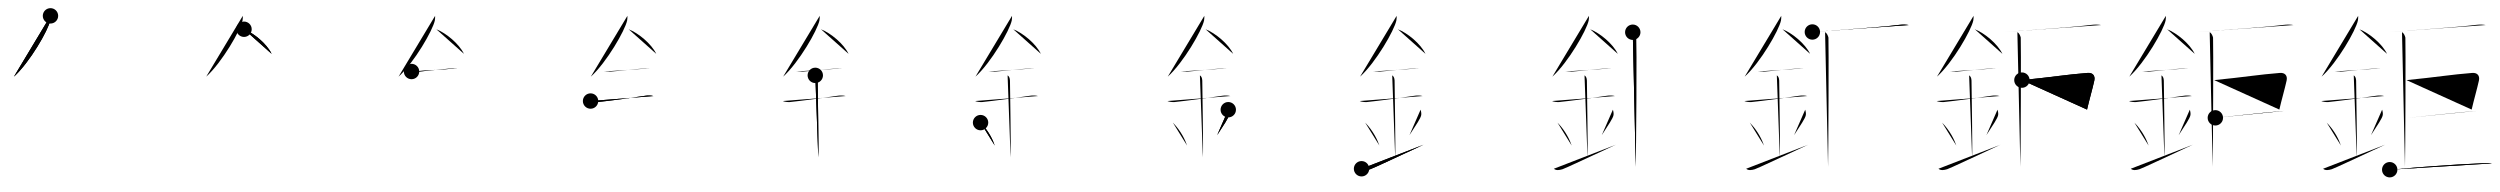<svg class="stroke_order_diagram--svg_container_for_518662c1d5dda796580016e3" style="height: 100px; width: 1300px;" viewbox="0 0 1300 100"><desc>Created with Snap</desc><defs></defs><line class="stroke_order_diagram--bounding_box" x1="1" x2="1299" y1="1" y2="1"></line><line class="stroke_order_diagram--bounding_box" x1="1" x2="1" y1="1" y2="99"></line><line class="stroke_order_diagram--bounding_box" x1="1" x2="1299" y1="99" y2="99"></line><line class="stroke_order_diagram--guide_line" x1="0" x2="1300" y1="50" y2="50"></line><line class="stroke_order_diagram--guide_line" x1="50" x2="50" y1="1" y2="99"></line><line class="stroke_order_diagram--bounding_box" x1="99" x2="99" y1="1" y2="99"></line><path class="stroke_order_diagram--current_path" d="M30.25,12.24c0,0.8,0.05,1.44-0.14,2.41c-1.01,5.02-10.64,21.79-18.88,29.22" id="kvg:09245-s1" kvg:type="㇒" transform="matrix(1,0,0,1,-4,-4)" xmlns:kvg="http://kanjivg.tagaini.net"></path><path class="stroke_order_diagram--current_path" d="M30.25,12.24c0,0.8,0.05,1.44-0.14,2.41c-1.01,5.02-10.64,21.79-18.88,29.22" id="Ske31r8sqm" kvg:type="㇒" transform="matrix(1,0,0,1,-4,-4)" xmlns:kvg="http://kanjivg.tagaini.net"></path><circle class="stroke_order_diagram--path_start" cx="30.25" cy="12.24" r="4" transform="matrix(1,0,0,1,-4,-4)"></circle><line class="stroke_order_diagram--guide_line" x1="150" x2="150" y1="1" y2="99"></line><line class="stroke_order_diagram--bounding_box" x1="199" x2="199" y1="1" y2="99"></line><path class="stroke_order_diagram--existing_path" d="M30.25,12.24c0,0.8,0.05,1.44-0.14,2.41c-1.01,5.02-10.64,21.79-18.88,29.22" id="Ske31r8sqp" kvg:type="㇒" transform="matrix(1,0,0,1,96,-4)" xmlns:kvg="http://kanjivg.tagaini.net"></path><path class="stroke_order_diagram--current_path" d="M30.89,19.21c5.19,2.07,11.83,7.57,14.36,12.79" id="kvg:09245-s2" kvg:type="㇔/㇏" transform="matrix(1,0,0,1,96,-4)" xmlns:kvg="http://kanjivg.tagaini.net"></path><path class="stroke_order_diagram--current_path" d="M30.89,19.21c5.19,2.07,11.83,7.57,14.36,12.79" id="Ske31r8sqr" kvg:type="㇔/㇏" transform="matrix(1,0,0,1,96,-4)" xmlns:kvg="http://kanjivg.tagaini.net"></path><circle class="stroke_order_diagram--path_start" cx="30.89" cy="19.21" r="4" transform="matrix(1,0,0,1,96,-4)"></circle><line class="stroke_order_diagram--guide_line" x1="250" x2="250" y1="1" y2="99"></line><line class="stroke_order_diagram--bounding_box" x1="299" x2="299" y1="1" y2="99"></line><path class="stroke_order_diagram--existing_path" d="M30.25,12.24c0,0.8,0.05,1.44-0.14,2.41c-1.01,5.02-10.64,21.79-18.88,29.22" id="Ske31r8squ" kvg:type="㇒" transform="matrix(1,0,0,1,196,-4)" xmlns:kvg="http://kanjivg.tagaini.net"></path><path class="stroke_order_diagram--existing_path" d="M30.89,19.21c5.19,2.07,11.83,7.57,14.36,12.79" id="Ske31r8sqv" kvg:type="㇔/㇏" transform="matrix(1,0,0,1,196,-4)" xmlns:kvg="http://kanjivg.tagaini.net"></path><path class="stroke_order_diagram--current_path" d="M18,41.19c1.83,0,2.66,0.11,3.26,0.07c5.29-0.38,11.89-1.37,18.12-1.64c0.9-0.04,1.09-0.06,2.62-0.06" id="kvg:09245-s3" kvg:type="㇐" transform="matrix(1,0,0,1,196,-4)" xmlns:kvg="http://kanjivg.tagaini.net"></path><path class="stroke_order_diagram--current_path" d="M18,41.19c1.83,0,2.66,0.11,3.26,0.07c5.29-0.38,11.89-1.37,18.12-1.64c0.9-0.04,1.09-0.06,2.62-0.06" id="Ske31r8sqx" kvg:type="㇐" transform="matrix(1,0,0,1,196,-4)" xmlns:kvg="http://kanjivg.tagaini.net"></path><circle class="stroke_order_diagram--path_start" cx="18" cy="41.19" r="4" transform="matrix(1,0,0,1,196,-4)"></circle><line class="stroke_order_diagram--guide_line" x1="350" x2="350" y1="1" y2="99"></line><line class="stroke_order_diagram--bounding_box" x1="399" x2="399" y1="1" y2="99"></line><path class="stroke_order_diagram--existing_path" d="M30.25,12.24c0,0.8,0.05,1.44-0.14,2.41c-1.01,5.02-10.64,21.79-18.88,29.22" id="Ske31r8sq10" kvg:type="㇒" transform="matrix(1,0,0,1,296,-4)" xmlns:kvg="http://kanjivg.tagaini.net"></path><path class="stroke_order_diagram--existing_path" d="M30.89,19.21c5.19,2.07,11.83,7.57,14.36,12.79" id="Ske31r8sq11" kvg:type="㇔/㇏" transform="matrix(1,0,0,1,296,-4)" xmlns:kvg="http://kanjivg.tagaini.net"></path><path class="stroke_order_diagram--existing_path" d="M18,41.19c1.83,0,2.66,0.11,3.26,0.07c5.29-0.38,11.89-1.37,18.12-1.64c0.9-0.04,1.09-0.06,2.62-0.06" id="Ske31r8sq12" kvg:type="㇐" transform="matrix(1,0,0,1,296,-4)" xmlns:kvg="http://kanjivg.tagaini.net"></path><path class="stroke_order_diagram--current_path" d="M11.09,56.54c0.66,0.41,2.84,0.6,3.52,0.54c6.1-0.62,18.89-2.33,25.29-3.33c0.82-0.13,2.64-0.17,3.87,0.19" id="kvg:09245-s4" kvg:type="㇐" transform="matrix(1,0,0,1,296,-4)" xmlns:kvg="http://kanjivg.tagaini.net"></path><path class="stroke_order_diagram--current_path" d="M11.09,56.54c0.66,0.41,2.84,0.6,3.52,0.54c6.1-0.62,18.89-2.33,25.29-3.33c0.82-0.13,2.64-0.17,3.87,0.19" id="Ske31r8sq14" kvg:type="㇐" transform="matrix(1,0,0,1,296,-4)" xmlns:kvg="http://kanjivg.tagaini.net"></path><circle class="stroke_order_diagram--path_start" cx="11.09" cy="56.54" r="4" transform="matrix(1,0,0,1,296,-4)"></circle><line class="stroke_order_diagram--guide_line" x1="450" x2="450" y1="1" y2="99"></line><line class="stroke_order_diagram--bounding_box" x1="499" x2="499" y1="1" y2="99"></line><path class="stroke_order_diagram--existing_path" d="M30.25,12.24c0,0.8,0.05,1.44-0.14,2.41c-1.01,5.02-10.64,21.79-18.88,29.22" id="Ske31r8sq17" kvg:type="㇒" transform="matrix(1,0,0,1,396,-4)" xmlns:kvg="http://kanjivg.tagaini.net"></path><path class="stroke_order_diagram--existing_path" d="M30.89,19.21c5.19,2.07,11.83,7.57,14.36,12.79" id="Ske31r8sq18" kvg:type="㇔/㇏" transform="matrix(1,0,0,1,396,-4)" xmlns:kvg="http://kanjivg.tagaini.net"></path><path class="stroke_order_diagram--existing_path" d="M18,41.19c1.83,0,2.66,0.11,3.26,0.07c5.29-0.38,11.89-1.37,18.12-1.64c0.9-0.04,1.09-0.06,2.62-0.06" id="Ske31r8sq19" kvg:type="㇐" transform="matrix(1,0,0,1,396,-4)" xmlns:kvg="http://kanjivg.tagaini.net"></path><path class="stroke_order_diagram--existing_path" d="M11.09,56.54c0.66,0.41,2.84,0.6,3.52,0.54c6.1-0.62,18.89-2.33,25.29-3.33c0.82-0.13,2.64-0.17,3.87,0.19" id="Ske31r8sq1a" kvg:type="㇐" transform="matrix(1,0,0,1,396,-4)" xmlns:kvg="http://kanjivg.tagaini.net"></path><path class="stroke_order_diagram--current_path" d="M27.95,43.19c1.24,0.78,1.24,2.52,1.24,3.14c0,4.35,0.62,35.13,0.31,39.48" id="kvg:09245-s5" kvg:type="㇑a" transform="matrix(1,0,0,1,396,-4)" xmlns:kvg="http://kanjivg.tagaini.net"></path><path class="stroke_order_diagram--current_path" d="M27.95,43.19c1.24,0.78,1.24,2.52,1.24,3.14c0,4.35,0.62,35.13,0.31,39.48" id="Ske31r8sq1c" kvg:type="㇑a" transform="matrix(1,0,0,1,396,-4)" xmlns:kvg="http://kanjivg.tagaini.net"></path><circle class="stroke_order_diagram--path_start" cx="27.95" cy="43.19" r="4" transform="matrix(1,0,0,1,396,-4)"></circle><line class="stroke_order_diagram--guide_line" x1="550" x2="550" y1="1" y2="99"></line><line class="stroke_order_diagram--bounding_box" x1="599" x2="599" y1="1" y2="99"></line><path class="stroke_order_diagram--existing_path" d="M30.25,12.24c0,0.8,0.05,1.44-0.14,2.41c-1.01,5.02-10.64,21.79-18.88,29.22" id="Ske31r8sq1f" kvg:type="㇒" transform="matrix(1,0,0,1,496,-4)" xmlns:kvg="http://kanjivg.tagaini.net"></path><path class="stroke_order_diagram--existing_path" d="M30.89,19.21c5.19,2.07,11.83,7.57,14.36,12.79" id="Ske31r8sq1g" kvg:type="㇔/㇏" transform="matrix(1,0,0,1,496,-4)" xmlns:kvg="http://kanjivg.tagaini.net"></path><path class="stroke_order_diagram--existing_path" d="M18,41.19c1.83,0,2.66,0.11,3.26,0.07c5.29-0.38,11.89-1.37,18.12-1.64c0.9-0.04,1.09-0.06,2.62-0.06" id="Ske31r8sq1h" kvg:type="㇐" transform="matrix(1,0,0,1,496,-4)" xmlns:kvg="http://kanjivg.tagaini.net"></path><path class="stroke_order_diagram--existing_path" d="M11.09,56.54c0.66,0.41,2.84,0.6,3.52,0.54c6.1-0.62,18.89-2.33,25.29-3.33c0.82-0.13,2.64-0.17,3.87,0.19" id="Ske31r8sq1i" kvg:type="㇐" transform="matrix(1,0,0,1,496,-4)" xmlns:kvg="http://kanjivg.tagaini.net"></path><path class="stroke_order_diagram--existing_path" d="M27.95,43.19c1.24,0.78,1.24,2.52,1.24,3.14c0,4.35,0.62,35.13,0.31,39.48" id="Ske31r8sq1j" kvg:type="㇑a" transform="matrix(1,0,0,1,496,-4)" xmlns:kvg="http://kanjivg.tagaini.net"></path><path class="stroke_order_diagram--current_path" d="M13.89,67.76c4.37,4.48,6.51,9.32,7.4,11.94" id="kvg:09245-s6" kvg:type="㇔" transform="matrix(1,0,0,1,496,-4)" xmlns:kvg="http://kanjivg.tagaini.net"></path><path class="stroke_order_diagram--current_path" d="M13.89,67.76c4.37,4.48,6.51,9.32,7.4,11.94" id="Ske31r8sq1l" kvg:type="㇔" transform="matrix(1,0,0,1,496,-4)" xmlns:kvg="http://kanjivg.tagaini.net"></path><circle class="stroke_order_diagram--path_start" cx="13.89" cy="67.76" r="4" transform="matrix(1,0,0,1,496,-4)"></circle><line class="stroke_order_diagram--guide_line" x1="650" x2="650" y1="1" y2="99"></line><line class="stroke_order_diagram--bounding_box" x1="699" x2="699" y1="1" y2="99"></line><path class="stroke_order_diagram--existing_path" d="M30.25,12.24c0,0.8,0.05,1.44-0.14,2.41c-1.01,5.02-10.64,21.79-18.88,29.22" id="Ske31r8sq1o" kvg:type="㇒" transform="matrix(1,0,0,1,596,-4)" xmlns:kvg="http://kanjivg.tagaini.net"></path><path class="stroke_order_diagram--existing_path" d="M30.89,19.21c5.19,2.07,11.83,7.57,14.36,12.79" id="Ske31r8sq1p" kvg:type="㇔/㇏" transform="matrix(1,0,0,1,596,-4)" xmlns:kvg="http://kanjivg.tagaini.net"></path><path class="stroke_order_diagram--existing_path" d="M18,41.19c1.83,0,2.66,0.11,3.26,0.07c5.29-0.38,11.89-1.37,18.12-1.64c0.9-0.04,1.09-0.06,2.62-0.06" id="Ske31r8sq1q" kvg:type="㇐" transform="matrix(1,0,0,1,596,-4)" xmlns:kvg="http://kanjivg.tagaini.net"></path><path class="stroke_order_diagram--existing_path" d="M11.09,56.54c0.66,0.41,2.84,0.6,3.52,0.54c6.1-0.62,18.89-2.33,25.29-3.33c0.82-0.13,2.64-0.17,3.87,0.19" id="Ske31r8sq1r" kvg:type="㇐" transform="matrix(1,0,0,1,596,-4)" xmlns:kvg="http://kanjivg.tagaini.net"></path><path class="stroke_order_diagram--existing_path" d="M27.95,43.19c1.24,0.78,1.24,2.52,1.24,3.14c0,4.35,0.62,35.13,0.31,39.48" id="Ske31r8sq1s" kvg:type="㇑a" transform="matrix(1,0,0,1,596,-4)" xmlns:kvg="http://kanjivg.tagaini.net"></path><path class="stroke_order_diagram--existing_path" d="M13.89,67.76c4.37,4.48,6.51,9.32,7.4,11.94" id="Ske31r8sq1t" kvg:type="㇔" transform="matrix(1,0,0,1,596,-4)" xmlns:kvg="http://kanjivg.tagaini.net"></path><path class="stroke_order_diagram--current_path" d="M42.7,61.05c0.3,0.84,0.46,2.06,0.34,2.76c-0.3,1.81-2.71,5.13-6.12,10.47" id="kvg:09245-s7" kvg:type="㇒" transform="matrix(1,0,0,1,596,-4)" xmlns:kvg="http://kanjivg.tagaini.net"></path><path class="stroke_order_diagram--current_path" d="M42.7,61.05c0.3,0.84,0.46,2.06,0.34,2.76c-0.3,1.81-2.71,5.13-6.12,10.47" id="Ske31r8sq1v" kvg:type="㇒" transform="matrix(1,0,0,1,596,-4)" xmlns:kvg="http://kanjivg.tagaini.net"></path><circle class="stroke_order_diagram--path_start" cx="42.7" cy="61.05" r="4" transform="matrix(1,0,0,1,596,-4)"></circle><line class="stroke_order_diagram--guide_line" x1="750" x2="750" y1="1" y2="99"></line><line class="stroke_order_diagram--bounding_box" x1="799" x2="799" y1="1" y2="99"></line><path class="stroke_order_diagram--existing_path" d="M30.25,12.24c0,0.8,0.05,1.44-0.14,2.41c-1.01,5.02-10.64,21.79-18.88,29.22" id="Ske31r8sq1y" kvg:type="㇒" transform="matrix(1,0,0,1,696,-4)" xmlns:kvg="http://kanjivg.tagaini.net"></path><path class="stroke_order_diagram--existing_path" d="M30.89,19.21c5.19,2.07,11.83,7.57,14.36,12.79" id="Ske31r8sq1z" kvg:type="㇔/㇏" transform="matrix(1,0,0,1,696,-4)" xmlns:kvg="http://kanjivg.tagaini.net"></path><path class="stroke_order_diagram--existing_path" d="M18,41.19c1.83,0,2.66,0.11,3.26,0.07c5.29-0.38,11.89-1.37,18.12-1.64c0.9-0.04,1.09-0.06,2.62-0.06" id="Ske31r8sq20" kvg:type="㇐" transform="matrix(1,0,0,1,696,-4)" xmlns:kvg="http://kanjivg.tagaini.net"></path><path class="stroke_order_diagram--existing_path" d="M11.09,56.54c0.66,0.41,2.84,0.6,3.52,0.54c6.1-0.62,18.89-2.33,25.29-3.33c0.82-0.13,2.64-0.17,3.87,0.19" id="Ske31r8sq21" kvg:type="㇐" transform="matrix(1,0,0,1,696,-4)" xmlns:kvg="http://kanjivg.tagaini.net"></path><path class="stroke_order_diagram--existing_path" d="M27.95,43.19c1.24,0.78,1.24,2.52,1.24,3.14c0,4.35,0.62,35.13,0.31,39.48" id="Ske31r8sq22" kvg:type="㇑a" transform="matrix(1,0,0,1,696,-4)" xmlns:kvg="http://kanjivg.tagaini.net"></path><path class="stroke_order_diagram--existing_path" d="M13.89,67.76c4.37,4.48,6.51,9.32,7.4,11.94" id="Ske31r8sq23" kvg:type="㇔" transform="matrix(1,0,0,1,696,-4)" xmlns:kvg="http://kanjivg.tagaini.net"></path><path class="stroke_order_diagram--existing_path" d="M42.7,61.05c0.3,0.84,0.46,2.06,0.34,2.76c-0.3,1.81-2.71,5.13-6.12,10.47" id="Ske31r8sq24" kvg:type="㇒" transform="matrix(1,0,0,1,696,-4)" xmlns:kvg="http://kanjivg.tagaini.net"></path><path class="stroke_order_diagram--current_path" d="M12,91.75c1.25,1,2.75,0.75,4.5,0.25c1.29-0.37,14.75-6.75,27.75-12.75" id="kvg:09245-s8" kvg:type="㇀/㇐" transform="matrix(1,0,0,1,696,-4)" xmlns:kvg="http://kanjivg.tagaini.net"></path><path class="stroke_order_diagram--current_path" d="M12,91.75c1.25,1,2.75,0.75,4.5,0.25c1.29-0.37,14.75-6.75,27.75-12.75" id="Ske31r8sq26" kvg:type="㇀/㇐" transform="matrix(1,0,0,1,696,-4)" xmlns:kvg="http://kanjivg.tagaini.net"></path><circle class="stroke_order_diagram--path_start" cx="12" cy="91.75" r="4" transform="matrix(1,0,0,1,696,-4)"></circle><line class="stroke_order_diagram--guide_line" x1="850" x2="850" y1="1" y2="99"></line><line class="stroke_order_diagram--bounding_box" x1="899" x2="899" y1="1" y2="99"></line><path class="stroke_order_diagram--existing_path" d="M30.25,12.24c0,0.8,0.05,1.44-0.14,2.41c-1.01,5.02-10.64,21.79-18.88,29.22" id="Ske31r8sq29" kvg:type="㇒" transform="matrix(1,0,0,1,796,-4)" xmlns:kvg="http://kanjivg.tagaini.net"></path><path class="stroke_order_diagram--existing_path" d="M30.89,19.21c5.19,2.07,11.83,7.57,14.36,12.79" id="Ske31r8sq2a" kvg:type="㇔/㇏" transform="matrix(1,0,0,1,796,-4)" xmlns:kvg="http://kanjivg.tagaini.net"></path><path class="stroke_order_diagram--existing_path" d="M18,41.19c1.83,0,2.66,0.11,3.26,0.07c5.29-0.38,11.89-1.37,18.12-1.64c0.9-0.04,1.09-0.06,2.62-0.06" id="Ske31r8sq2b" kvg:type="㇐" transform="matrix(1,0,0,1,796,-4)" xmlns:kvg="http://kanjivg.tagaini.net"></path><path class="stroke_order_diagram--existing_path" d="M11.09,56.54c0.66,0.41,2.84,0.6,3.52,0.54c6.1-0.62,18.89-2.33,25.29-3.33c0.82-0.13,2.64-0.17,3.87,0.19" id="Ske31r8sq2c" kvg:type="㇐" transform="matrix(1,0,0,1,796,-4)" xmlns:kvg="http://kanjivg.tagaini.net"></path><path class="stroke_order_diagram--existing_path" d="M27.95,43.19c1.24,0.78,1.24,2.52,1.24,3.14c0,4.35,0.62,35.13,0.31,39.48" id="Ske31r8sq2d" kvg:type="㇑a" transform="matrix(1,0,0,1,796,-4)" xmlns:kvg="http://kanjivg.tagaini.net"></path><path class="stroke_order_diagram--existing_path" d="M13.89,67.76c4.37,4.48,6.51,9.32,7.4,11.94" id="Ske31r8sq2e" kvg:type="㇔" transform="matrix(1,0,0,1,796,-4)" xmlns:kvg="http://kanjivg.tagaini.net"></path><path class="stroke_order_diagram--existing_path" d="M42.7,61.05c0.3,0.84,0.46,2.06,0.34,2.76c-0.3,1.81-2.71,5.13-6.12,10.47" id="Ske31r8sq2f" kvg:type="㇒" transform="matrix(1,0,0,1,796,-4)" xmlns:kvg="http://kanjivg.tagaini.net"></path><path class="stroke_order_diagram--existing_path" d="M12,91.75c1.25,1,2.75,0.75,4.5,0.25c1.29-0.37,14.75-6.75,27.75-12.75" id="Ske31r8sq2g" kvg:type="㇀/㇐" transform="matrix(1,0,0,1,796,-4)" xmlns:kvg="http://kanjivg.tagaini.net"></path><path class="stroke_order_diagram--current_path" d="M53.04,20.76c0.97,0.43,1.56,1.94,1.75,2.8c0.2,0.86,0,61.81-0.2,67.19" id="kvg:09245-s9" kvg:type="㇑" transform="matrix(1,0,0,1,796,-4)" xmlns:kvg="http://kanjivg.tagaini.net"></path><path class="stroke_order_diagram--current_path" d="M53.04,20.76c0.97,0.43,1.56,1.94,1.75,2.8c0.2,0.86,0,61.81-0.2,67.19" id="Ske31r8sq2i" kvg:type="㇑" transform="matrix(1,0,0,1,796,-4)" xmlns:kvg="http://kanjivg.tagaini.net"></path><circle class="stroke_order_diagram--path_start" cx="53.04" cy="20.76" r="4" transform="matrix(1,0,0,1,796,-4)"></circle><line class="stroke_order_diagram--guide_line" x1="950" x2="950" y1="1" y2="99"></line><line class="stroke_order_diagram--bounding_box" x1="999" x2="999" y1="1" y2="99"></line><path class="stroke_order_diagram--existing_path" d="M30.25,12.24c0,0.8,0.05,1.44-0.14,2.41c-1.01,5.02-10.64,21.79-18.88,29.22" id="Ske31r8sq2l" kvg:type="㇒" transform="matrix(1,0,0,1,896,-4)" xmlns:kvg="http://kanjivg.tagaini.net"></path><path class="stroke_order_diagram--existing_path" d="M30.89,19.21c5.19,2.07,11.83,7.57,14.36,12.79" id="Ske31r8sq2m" kvg:type="㇔/㇏" transform="matrix(1,0,0,1,896,-4)" xmlns:kvg="http://kanjivg.tagaini.net"></path><path class="stroke_order_diagram--existing_path" d="M18,41.19c1.83,0,2.66,0.11,3.26,0.07c5.29-0.38,11.89-1.37,18.12-1.64c0.9-0.04,1.09-0.06,2.62-0.06" id="Ske31r8sq2n" kvg:type="㇐" transform="matrix(1,0,0,1,896,-4)" xmlns:kvg="http://kanjivg.tagaini.net"></path><path class="stroke_order_diagram--existing_path" d="M11.09,56.54c0.66,0.41,2.84,0.6,3.52,0.54c6.1-0.62,18.89-2.33,25.29-3.33c0.82-0.13,2.64-0.17,3.87,0.19" id="Ske31r8sq2o" kvg:type="㇐" transform="matrix(1,0,0,1,896,-4)" xmlns:kvg="http://kanjivg.tagaini.net"></path><path class="stroke_order_diagram--existing_path" d="M27.95,43.19c1.24,0.78,1.24,2.52,1.24,3.14c0,4.35,0.62,35.13,0.31,39.48" id="Ske31r8sq2p" kvg:type="㇑a" transform="matrix(1,0,0,1,896,-4)" xmlns:kvg="http://kanjivg.tagaini.net"></path><path class="stroke_order_diagram--existing_path" d="M13.89,67.76c4.37,4.48,6.51,9.32,7.4,11.94" id="Ske31r8sq2q" kvg:type="㇔" transform="matrix(1,0,0,1,896,-4)" xmlns:kvg="http://kanjivg.tagaini.net"></path><path class="stroke_order_diagram--existing_path" d="M42.7,61.05c0.3,0.84,0.46,2.06,0.34,2.76c-0.3,1.81-2.71,5.13-6.12,10.47" id="Ske31r8sq2r" kvg:type="㇒" transform="matrix(1,0,0,1,896,-4)" xmlns:kvg="http://kanjivg.tagaini.net"></path><path class="stroke_order_diagram--existing_path" d="M12,91.75c1.25,1,2.75,0.75,4.5,0.25c1.29-0.37,14.75-6.75,27.75-12.75" id="Ske31r8sq2s" kvg:type="㇀/㇐" transform="matrix(1,0,0,1,896,-4)" xmlns:kvg="http://kanjivg.tagaini.net"></path><path class="stroke_order_diagram--existing_path" d="M53.04,20.76c0.97,0.43,1.56,1.94,1.75,2.8c0.2,0.86,0,61.81-0.2,67.19" id="Ske31r8sq2t" kvg:type="㇑" transform="matrix(1,0,0,1,896,-4)" xmlns:kvg="http://kanjivg.tagaini.net"></path><path class="stroke_order_diagram--current_path" d="M 46.431,20.634 c 7.57,-0.64 35.649,-2.46 44.549,-3.64 2.63,-0.35 4.27,-0.21 5.6,0.03" id="kvg:09245-s10" kvg:type="㇐" transform="matrix(1,0,0,1,896,-4)" xmlns:kvg="http://kanjivg.tagaini.net"></path><path class="stroke_order_diagram--current_path" d="M 46.431,20.634 c 7.57,-0.64 35.649,-2.46 44.549,-3.64 2.63,-0.35 4.27,-0.21 5.6,0.03" id="Ske31r8sq2v" kvg:type="㇐" transform="matrix(1,0,0,1,896,-4)" xmlns:kvg="http://kanjivg.tagaini.net"></path><circle class="stroke_order_diagram--path_start" cx="46.431" cy="20.634" r="4" transform="matrix(1,0,0,1,896,-4)"></circle><line class="stroke_order_diagram--guide_line" x1="1050" x2="1050" y1="1" y2="99"></line><line class="stroke_order_diagram--bounding_box" x1="1099" x2="1099" y1="1" y2="99"></line><path class="stroke_order_diagram--existing_path" d="M30.25,12.24c0,0.8,0.05,1.44-0.14,2.41c-1.01,5.02-10.64,21.79-18.88,29.22" id="Ske31r8sq2y" kvg:type="㇒" transform="matrix(1,0,0,1,996,-4)" xmlns:kvg="http://kanjivg.tagaini.net"></path><path class="stroke_order_diagram--existing_path" d="M30.89,19.21c5.19,2.07,11.83,7.57,14.36,12.79" id="Ske31r8sq2z" kvg:type="㇔/㇏" transform="matrix(1,0,0,1,996,-4)" xmlns:kvg="http://kanjivg.tagaini.net"></path><path class="stroke_order_diagram--existing_path" d="M18,41.19c1.83,0,2.66,0.11,3.26,0.07c5.29-0.38,11.89-1.37,18.12-1.64c0.9-0.04,1.09-0.06,2.62-0.06" id="Ske31r8sq30" kvg:type="㇐" transform="matrix(1,0,0,1,996,-4)" xmlns:kvg="http://kanjivg.tagaini.net"></path><path class="stroke_order_diagram--existing_path" d="M11.09,56.54c0.66,0.41,2.84,0.6,3.52,0.54c6.1-0.62,18.89-2.33,25.29-3.33c0.82-0.13,2.64-0.17,3.87,0.19" id="Ske31r8sq31" kvg:type="㇐" transform="matrix(1,0,0,1,996,-4)" xmlns:kvg="http://kanjivg.tagaini.net"></path><path class="stroke_order_diagram--existing_path" d="M27.95,43.19c1.24,0.78,1.24,2.52,1.24,3.14c0,4.35,0.62,35.13,0.31,39.48" id="Ske31r8sq32" kvg:type="㇑a" transform="matrix(1,0,0,1,996,-4)" xmlns:kvg="http://kanjivg.tagaini.net"></path><path class="stroke_order_diagram--existing_path" d="M13.89,67.76c4.37,4.48,6.51,9.32,7.4,11.94" id="Ske31r8sq33" kvg:type="㇔" transform="matrix(1,0,0,1,996,-4)" xmlns:kvg="http://kanjivg.tagaini.net"></path><path class="stroke_order_diagram--existing_path" d="M42.7,61.05c0.3,0.84,0.46,2.06,0.34,2.76c-0.3,1.81-2.71,5.13-6.12,10.47" id="Ske31r8sq34" kvg:type="㇒" transform="matrix(1,0,0,1,996,-4)" xmlns:kvg="http://kanjivg.tagaini.net"></path><path class="stroke_order_diagram--existing_path" d="M12,91.75c1.25,1,2.75,0.75,4.5,0.25c1.29-0.37,14.75-6.75,27.75-12.75" id="Ske31r8sq35" kvg:type="㇀/㇐" transform="matrix(1,0,0,1,996,-4)" xmlns:kvg="http://kanjivg.tagaini.net"></path><path class="stroke_order_diagram--existing_path" d="M53.04,20.76c0.97,0.43,1.56,1.94,1.75,2.8c0.2,0.86,0,61.81-0.2,67.19" id="Ske31r8sq36" kvg:type="㇑" transform="matrix(1,0,0,1,996,-4)" xmlns:kvg="http://kanjivg.tagaini.net"></path><path class="stroke_order_diagram--existing_path" d="M 46.431,20.634 c 7.57,-0.64 35.649,-2.46 44.549,-3.64 2.63,-0.35 4.27,-0.21 5.6,0.03" id="Ske31r8sq37" kvg:type="㇐" transform="matrix(1,0,0,1,996,-4)" xmlns:kvg="http://kanjivg.tagaini.net"></path><path class="stroke_order_diagram--current_path" d="M55.39,45.66c15.39-1.52,23.46-2.91,34.16-3.74c2.62-0.2,4.05,1.39,3.49,3.98c-0.89,4.09-2.67,10.22-3.78,15.08" id="kvg:09245-s11" kvg:type="㇕" transform="matrix(1,0,0,1,996,-4)" xmlns:kvg="http://kanjivg.tagaini.net"></path><path class="stroke_order_diagram--current_path" d="M55.39,45.66c15.39-1.52,23.46-2.91,34.16-3.74c2.62-0.2,4.05,1.39,3.49,3.98c-0.89,4.09-2.67,10.22-3.78,15.08" id="Ske31r8sq39" kvg:type="㇕" transform="matrix(1,0,0,1,996,-4)" xmlns:kvg="http://kanjivg.tagaini.net"></path><circle class="stroke_order_diagram--path_start" cx="55.39" cy="45.66" r="4" transform="matrix(1,0,0,1,996,-4)"></circle><line class="stroke_order_diagram--guide_line" x1="1150" x2="1150" y1="1" y2="99"></line><line class="stroke_order_diagram--bounding_box" x1="1199" x2="1199" y1="1" y2="99"></line><path class="stroke_order_diagram--existing_path" d="M30.25,12.24c0,0.8,0.05,1.44-0.14,2.41c-1.01,5.02-10.64,21.79-18.88,29.22" id="Ske31r8sq3c" kvg:type="㇒" transform="matrix(1,0,0,1,1096,-4)" xmlns:kvg="http://kanjivg.tagaini.net"></path><path class="stroke_order_diagram--existing_path" d="M30.89,19.21c5.19,2.07,11.83,7.57,14.36,12.79" id="Ske31r8sq3d" kvg:type="㇔/㇏" transform="matrix(1,0,0,1,1096,-4)" xmlns:kvg="http://kanjivg.tagaini.net"></path><path class="stroke_order_diagram--existing_path" d="M18,41.19c1.83,0,2.66,0.11,3.26,0.07c5.29-0.38,11.89-1.37,18.12-1.64c0.9-0.04,1.09-0.06,2.62-0.06" id="Ske31r8sq3e" kvg:type="㇐" transform="matrix(1,0,0,1,1096,-4)" xmlns:kvg="http://kanjivg.tagaini.net"></path><path class="stroke_order_diagram--existing_path" d="M11.09,56.54c0.66,0.41,2.84,0.6,3.52,0.54c6.1-0.62,18.89-2.33,25.29-3.33c0.82-0.13,2.64-0.17,3.87,0.19" id="Ske31r8sq3f" kvg:type="㇐" transform="matrix(1,0,0,1,1096,-4)" xmlns:kvg="http://kanjivg.tagaini.net"></path><path class="stroke_order_diagram--existing_path" d="M27.95,43.19c1.24,0.78,1.24,2.52,1.24,3.14c0,4.35,0.62,35.13,0.31,39.48" id="Ske31r8sq3g" kvg:type="㇑a" transform="matrix(1,0,0,1,1096,-4)" xmlns:kvg="http://kanjivg.tagaini.net"></path><path class="stroke_order_diagram--existing_path" d="M13.89,67.76c4.37,4.48,6.51,9.32,7.4,11.94" id="Ske31r8sq3h" kvg:type="㇔" transform="matrix(1,0,0,1,1096,-4)" xmlns:kvg="http://kanjivg.tagaini.net"></path><path class="stroke_order_diagram--existing_path" d="M42.7,61.05c0.3,0.84,0.46,2.06,0.34,2.76c-0.3,1.81-2.71,5.13-6.12,10.47" id="Ske31r8sq3i" kvg:type="㇒" transform="matrix(1,0,0,1,1096,-4)" xmlns:kvg="http://kanjivg.tagaini.net"></path><path class="stroke_order_diagram--existing_path" d="M12,91.75c1.25,1,2.75,0.75,4.5,0.25c1.29-0.37,14.75-6.75,27.75-12.75" id="Ske31r8sq3j" kvg:type="㇀/㇐" transform="matrix(1,0,0,1,1096,-4)" xmlns:kvg="http://kanjivg.tagaini.net"></path><path class="stroke_order_diagram--existing_path" d="M53.04,20.76c0.97,0.43,1.56,1.94,1.75,2.8c0.2,0.86,0,61.81-0.2,67.19" id="Ske31r8sq3k" kvg:type="㇑" transform="matrix(1,0,0,1,1096,-4)" xmlns:kvg="http://kanjivg.tagaini.net"></path><path class="stroke_order_diagram--existing_path" d="M 46.431,20.634 c 7.57,-0.64 35.649,-2.46 44.549,-3.64 2.63,-0.35 4.27,-0.21 5.6,0.03" id="Ske31r8sq3l" kvg:type="㇐" transform="matrix(1,0,0,1,1096,-4)" xmlns:kvg="http://kanjivg.tagaini.net"></path><path class="stroke_order_diagram--existing_path" d="M55.39,45.66c15.39-1.52,23.46-2.91,34.16-3.74c2.62-0.2,4.05,1.39,3.49,3.98c-0.89,4.09-2.67,10.22-3.78,15.08" id="Ske31r8sq3m" kvg:type="㇕" transform="matrix(1,0,0,1,1096,-4)" xmlns:kvg="http://kanjivg.tagaini.net"></path><path class="stroke_order_diagram--current_path" d="M55.98,65.27c6.43-0.64,29.93-3.22,35.98-3.61" id="kvg:09245-s12" kvg:type="㇐" transform="matrix(1,0,0,1,1096,-4)" xmlns:kvg="http://kanjivg.tagaini.net"></path><path class="stroke_order_diagram--current_path" d="M55.98,65.27c6.43-0.64,29.93-3.22,35.98-3.61" id="Ske31r8sq3o" kvg:type="㇐" transform="matrix(1,0,0,1,1096,-4)" xmlns:kvg="http://kanjivg.tagaini.net"></path><circle class="stroke_order_diagram--path_start" cx="55.98" cy="65.27" r="4" transform="matrix(1,0,0,1,1096,-4)"></circle><line class="stroke_order_diagram--guide_line" x1="1250" x2="1250" y1="1" y2="99"></line><line class="stroke_order_diagram--bounding_box" x1="1299" x2="1299" y1="1" y2="99"></line><path class="stroke_order_diagram--existing_path" d="M30.25,12.24c0,0.8,0.05,1.44-0.14,2.41c-1.01,5.02-10.64,21.79-18.88,29.22" id="Ske31r8sq3r" kvg:type="㇒" transform="matrix(1,0,0,1,1196,-4)" xmlns:kvg="http://kanjivg.tagaini.net"></path><path class="stroke_order_diagram--existing_path" d="M30.89,19.21c5.19,2.07,11.83,7.57,14.36,12.79" id="Ske31r8sq3s" kvg:type="㇔/㇏" transform="matrix(1,0,0,1,1196,-4)" xmlns:kvg="http://kanjivg.tagaini.net"></path><path class="stroke_order_diagram--existing_path" d="M18,41.19c1.83,0,2.66,0.11,3.26,0.07c5.29-0.38,11.89-1.37,18.12-1.64c0.9-0.04,1.09-0.06,2.62-0.06" id="Ske31r8sq3t" kvg:type="㇐" transform="matrix(1,0,0,1,1196,-4)" xmlns:kvg="http://kanjivg.tagaini.net"></path><path class="stroke_order_diagram--existing_path" d="M11.09,56.54c0.66,0.41,2.84,0.6,3.52,0.54c6.1-0.62,18.89-2.33,25.29-3.33c0.82-0.13,2.64-0.17,3.87,0.19" id="Ske31r8sq3u" kvg:type="㇐" transform="matrix(1,0,0,1,1196,-4)" xmlns:kvg="http://kanjivg.tagaini.net"></path><path class="stroke_order_diagram--existing_path" d="M27.95,43.19c1.24,0.78,1.24,2.52,1.24,3.14c0,4.35,0.62,35.13,0.31,39.48" id="Ske31r8sq3v" kvg:type="㇑a" transform="matrix(1,0,0,1,1196,-4)" xmlns:kvg="http://kanjivg.tagaini.net"></path><path class="stroke_order_diagram--existing_path" d="M13.89,67.76c4.37,4.48,6.51,9.32,7.4,11.94" id="Ske31r8sq3w" kvg:type="㇔" transform="matrix(1,0,0,1,1196,-4)" xmlns:kvg="http://kanjivg.tagaini.net"></path><path class="stroke_order_diagram--existing_path" d="M42.7,61.05c0.3,0.84,0.46,2.06,0.34,2.76c-0.3,1.81-2.71,5.13-6.12,10.47" id="Ske31r8sq3x" kvg:type="㇒" transform="matrix(1,0,0,1,1196,-4)" xmlns:kvg="http://kanjivg.tagaini.net"></path><path class="stroke_order_diagram--existing_path" d="M12,91.75c1.25,1,2.75,0.75,4.5,0.25c1.29-0.37,14.75-6.75,27.75-12.75" id="Ske31r8sq3y" kvg:type="㇀/㇐" transform="matrix(1,0,0,1,1196,-4)" xmlns:kvg="http://kanjivg.tagaini.net"></path><path class="stroke_order_diagram--existing_path" d="M53.04,20.76c0.97,0.43,1.56,1.94,1.75,2.8c0.2,0.86,0,61.81-0.2,67.19" id="Ske31r8sq3z" kvg:type="㇑" transform="matrix(1,0,0,1,1196,-4)" xmlns:kvg="http://kanjivg.tagaini.net"></path><path class="stroke_order_diagram--existing_path" d="M 46.431,20.634 c 7.57,-0.64 35.649,-2.46 44.549,-3.64 2.63,-0.35 4.27,-0.21 5.6,0.03" id="Ske31r8sq40" kvg:type="㇐" transform="matrix(1,0,0,1,1196,-4)" xmlns:kvg="http://kanjivg.tagaini.net"></path><path class="stroke_order_diagram--existing_path" d="M55.39,45.66c15.39-1.52,23.46-2.91,34.16-3.74c2.62-0.2,4.05,1.39,3.49,3.98c-0.89,4.09-2.67,10.22-3.78,15.08" id="Ske31r8sq41" kvg:type="㇕" transform="matrix(1,0,0,1,1196,-4)" xmlns:kvg="http://kanjivg.tagaini.net"></path><path class="stroke_order_diagram--existing_path" d="M55.98,65.27c6.43-0.64,29.93-3.22,35.98-3.61" id="Ske31r8sq42" kvg:type="㇐" transform="matrix(1,0,0,1,1196,-4)" xmlns:kvg="http://kanjivg.tagaini.net"></path><path class="stroke_order_diagram--current_path" d="M 46.649,92.25 c 1.75,0 3.16,-0.21 4.49,-0.34 8.93,-0.87 27.551,-2.32 43.031,-2.98 2.69,-0.12 4.31,-0.25 5.66,0.03" id="kvg:09245-s13" kvg:type="㇐" transform="matrix(1,0,0,1,1196,-4)" xmlns:kvg="http://kanjivg.tagaini.net"></path><path class="stroke_order_diagram--current_path" d="M 46.649,92.25 c 1.75,0 3.16,-0.21 4.49,-0.34 8.93,-0.87 27.551,-2.32 43.031,-2.98 2.69,-0.12 4.31,-0.25 5.66,0.03" id="Ske31r8sq44" kvg:type="㇐" transform="matrix(1,0,0,1,1196,-4)" xmlns:kvg="http://kanjivg.tagaini.net"></path><circle class="stroke_order_diagram--path_start" cx="46.649" cy="92.25" r="4" transform="matrix(1,0,0,1,1196,-4)"></circle></svg>